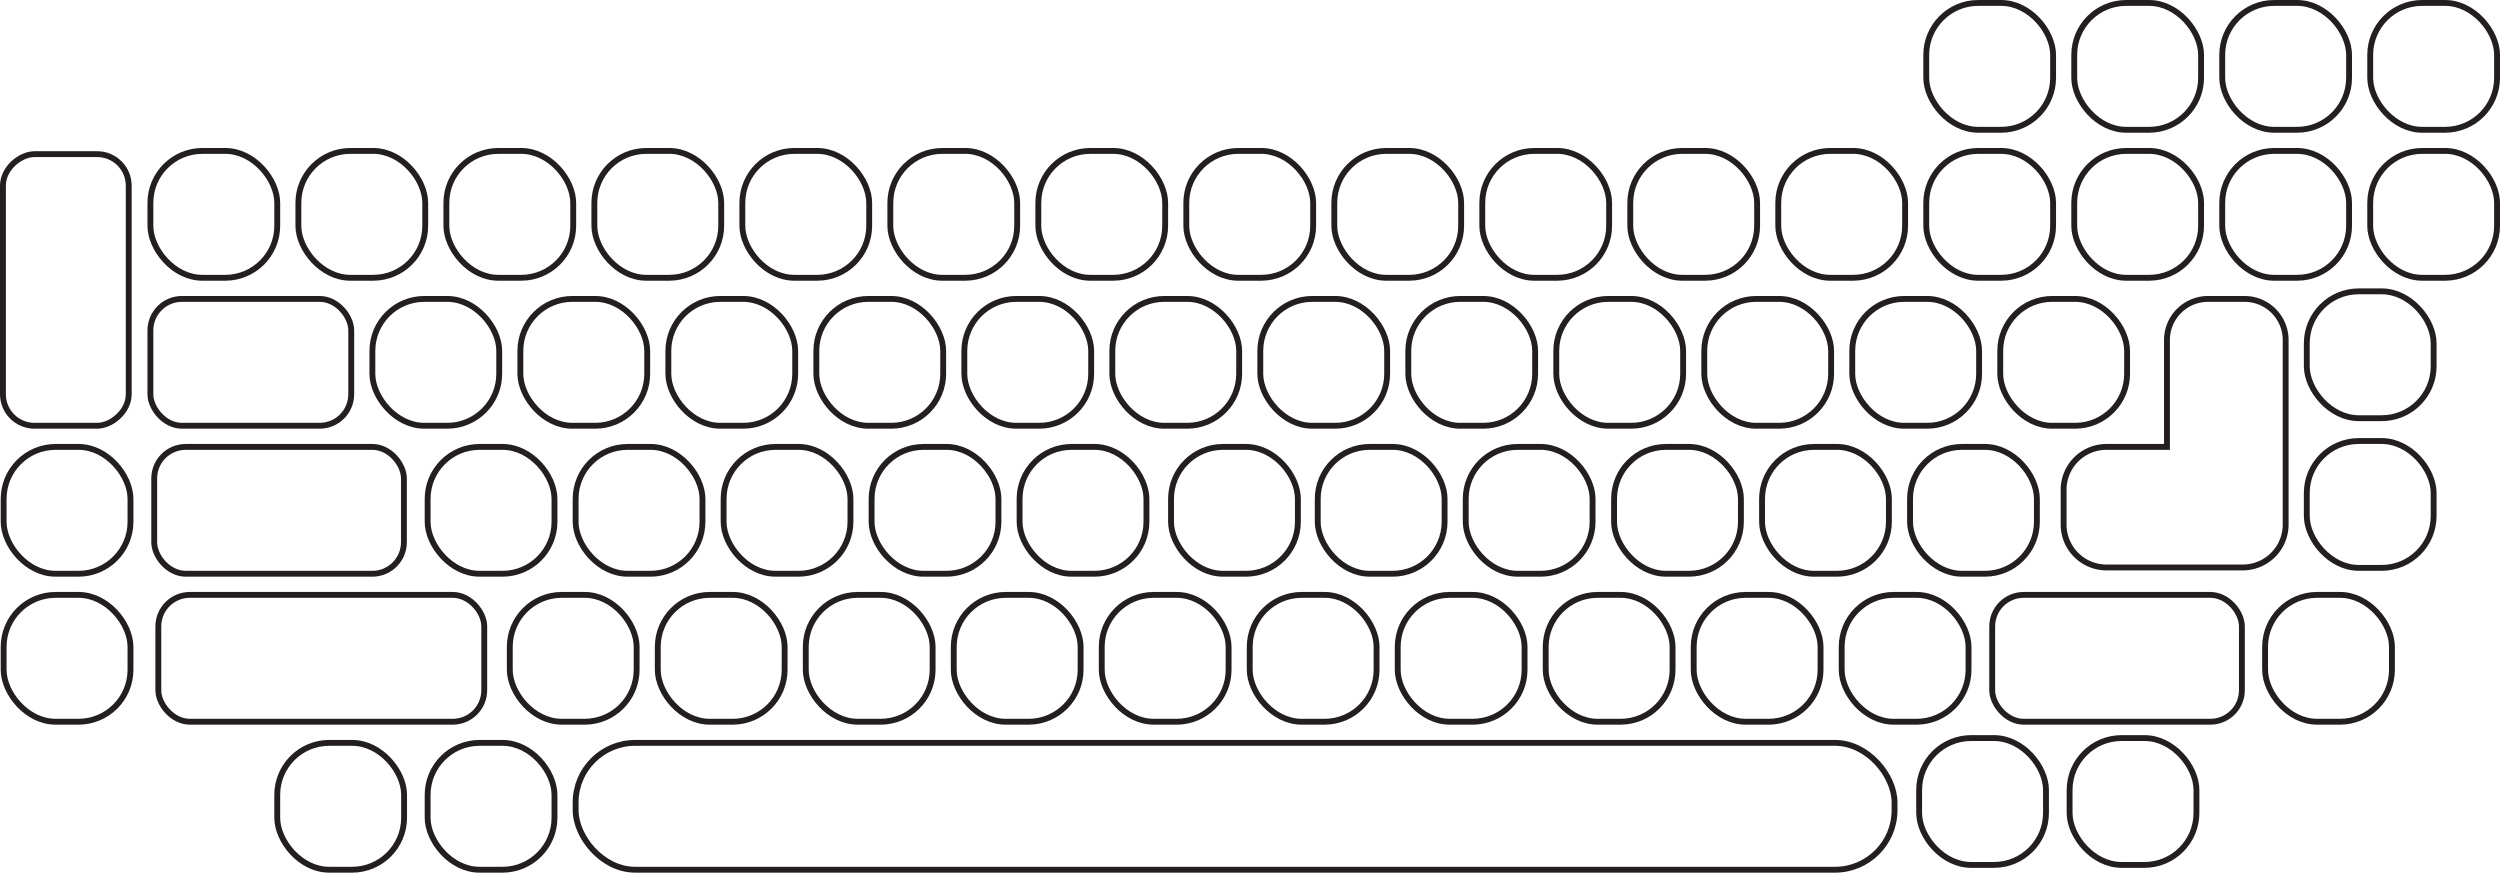 <svg xmlns="http://www.w3.org/2000/svg" viewBox="0 0 425.71 148.6"><defs><style>.cls-1{fill:none;stroke:#231f20;stroke-miterlimit:10;}</style></defs><title>Asset 2</title><g id="Layer_2" data-name="Layer 2"><g id="Layer_1-2" data-name="Layer 1"><g id="Buttons"><rect class="cls-1" x="378.41" y="25.7" width="21.6" height="21.6" rx="8.85" ry="8.85"/><rect class="cls-1" x="403.61" y="25.7" width="21.6" height="21.6" rx="8.85" ry="8.85"/><rect class="cls-1" x="63.41" y="50.9" width="21.6" height="21.6" rx="8.85" ry="8.85"/><rect class="cls-1" x="88.61" y="50.9" width="21.6" height="21.6" rx="8.85" ry="8.85"/><rect class="cls-1" x="113.81" y="50.9" width="21.6" height="21.6" rx="8.85" ry="8.85"/><rect class="cls-1" x="139.01" y="50.9" width="21.6" height="21.6" rx="8.85" ry="8.85"/><rect class="cls-1" x="164.21" y="50.9" width="21.6" height="21.6" rx="8.85" ry="8.85"/><rect class="cls-1" x="189.41" y="50.9" width="21.6" height="21.6" rx="8.85" ry="8.85"/><rect class="cls-1" x="214.61" y="50.9" width="21.6" height="21.6" rx="8.85" ry="8.85"/><rect class="cls-1" x="239.81" y="50.9" width="21.6" height="21.6" rx="8.85" ry="8.85"/><rect class="cls-1" x="265.01" y="50.9" width="21.6" height="21.6" rx="8.85" ry="8.85"/><rect class="cls-1" x="290.21" y="50.9" width="21.6" height="21.6" rx="8.85" ry="8.85"/><rect class="cls-1" x="315.41" y="50.9" width="21.6" height="21.6" rx="8.85" ry="8.85"/><rect class="cls-1" x="340.61" y="50.9" width="21.6" height="21.6" rx="8.85" ry="8.85"/><rect class="cls-1" x="25.61" y="25.7" width="21.6" height="21.6" rx="8.85" ry="8.85"/><rect class="cls-1" x="50.81" y="25.7" width="21.6" height="21.6" rx="8.85" ry="8.85"/><rect class="cls-1" x="76.01" y="25.7" width="21.6" height="21.6" rx="8.85" ry="8.85"/><rect class="cls-1" x="101.21" y="25.7" width="21.6" height="21.6" rx="8.85" ry="8.85"/><rect class="cls-1" x="126.41" y="25.7" width="21.6" height="21.6" rx="8.85" ry="8.85"/><rect class="cls-1" x="151.61" y="25.7" width="21.6" height="21.6" rx="8.85" ry="8.85"/><rect class="cls-1" x="176.81" y="25.7" width="21.6" height="21.6" rx="8.85" ry="8.85"/><rect class="cls-1" x="202.01" y="25.7" width="21.6" height="21.6" rx="8.85" ry="8.85"/><rect class="cls-1" x="227.21" y="25.7" width="21.6" height="21.6" rx="8.85" ry="8.85"/><rect class="cls-1" x="252.41" y="25.7" width="21.6" height="21.6" rx="8.85" ry="8.85"/><rect class="cls-1" x="277.61" y="25.7" width="21.6" height="21.6" rx="8.85" ry="8.85"/><rect class="cls-1" x="328.01" y="25.7" width="21.6" height="21.6" rx="8.85" ry="8.85"/><rect class="cls-1" x="302.81" y="25.7" width="21.6" height="21.6" rx="8.85" ry="8.85"/><rect class="cls-1" x="353.21" y="25.7" width="21.6" height="21.6" rx="8.85" ry="8.85"/><rect class="cls-1" x="392.81" y="75.1" width="21.6" height="21.6" rx="8.85" ry="8.85"/><rect class="cls-1" x="392.81" y="49.61" width="21.6" height="21.6" rx="8.85" ry="8.85"/><rect class="cls-1" x="25.61" y="50.9" width="34.2" height="21.6" rx="5.37" ry="5.37"/><rect class="cls-1" x="26.26" y="76.1" width="42.52" height="21.6" rx="5.37" ry="5.37"/><rect class="cls-1" x="72.82" y="76.1" width="21.6" height="21.6" rx="8.85" ry="8.85"/><rect class="cls-1" x="98.02" y="76.1" width="21.6" height="21.6" rx="8.85" ry="8.85"/><rect class="cls-1" x="123.22" y="76.1" width="21.6" height="21.6" rx="8.85" ry="8.85"/><rect class="cls-1" x="148.42" y="76.1" width="21.6" height="21.6" rx="8.85" ry="8.85"/><rect class="cls-1" x="173.62" y="76.1" width="21.6" height="21.6" rx="8.85" ry="8.85"/><rect class="cls-1" x="274.85" y="76.1" width="21.6" height="21.6" rx="8.85" ry="8.85"/><rect class="cls-1" x="300.05" y="76.1" width="21.6" height="21.6" rx="8.85" ry="8.85"/><rect class="cls-1" x="325.25" y="76.1" width="21.6" height="21.6" rx="8.85" ry="8.85"/><rect class="cls-1" x="26.96" y="101.3" width="55.5" height="21.6" rx="5.37" ry="5.37"/><rect class="cls-1" x="86.81" y="101.3" width="21.6" height="21.6" rx="8.85" ry="8.85"/><rect class="cls-1" x="112.01" y="101.3" width="21.6" height="21.6" rx="8.85" ry="8.85"/><rect class="cls-1" x="137.21" y="101.3" width="21.6" height="21.6" rx="8.85" ry="8.85"/><rect class="cls-1" x="162.41" y="101.3" width="21.6" height="21.6" rx="8.85" ry="8.85"/><rect class="cls-1" x="187.61" y="101.3" width="21.6" height="21.6" rx="8.85" ry="8.85"/><rect class="cls-1" x="212.81" y="101.3" width="21.6" height="21.6" rx="8.85" ry="8.85"/><rect class="cls-1" x="238.01" y="101.3" width="21.6" height="21.6" rx="8.85" ry="8.85"/><rect class="cls-1" x="263.21" y="101.3" width="21.6" height="21.6" rx="8.85" ry="8.85"/><rect class="cls-1" x="288.41" y="101.3" width="21.6" height="21.6" rx="8.85" ry="8.85"/><rect class="cls-1" x="313.61" y="101.3" width="21.6" height="21.6" rx="8.85" ry="8.85"/><rect class="cls-1" x="339.24" y="101.3" width="42.52" height="21.6" rx="5.37" ry="5.37"/><rect class="cls-1" x="385.71" y="101.3" width="21.6" height="21.6" rx="8.85" ry="8.85"/><rect class="cls-1" x="328.01" y="0.5" width="21.6" height="21.6" rx="8.85" ry="8.85"/><rect class="cls-1" x="353.21" y="0.5" width="21.6" height="21.6" rx="8.85" ry="8.85"/><rect class="cls-1" x="378.41" y="0.5" width="21.6" height="21.6" rx="8.85" ry="8.85"/><rect class="cls-1" x="403.61" y="0.5" width="21.6" height="21.6" rx="8.85" ry="8.85"/><rect class="cls-1" x="98.02" y="126.5" width="224.59" height="21.6" rx="10.14" ry="10.14"/><rect class="cls-1" x="0.62" y="76.1" width="21.6" height="21.6" rx="8.85" ry="8.85"/><rect class="cls-1" x="0.62" y="101.3" width="21.6" height="21.6" rx="8.85" ry="8.85"/><rect class="cls-1" x="-11.92" y="38.66" width="46.25" height="21.42" rx="5.37" ry="5.37" transform="translate(-38.16 60.58) rotate(-90)"/><rect class="cls-1" x="199.41" y="76.1" width="21.6" height="21.6" rx="8.85" ry="8.85"/><rect class="cls-1" x="224.39" y="76.1" width="21.6" height="21.6" rx="8.85" ry="8.85"/><rect class="cls-1" x="249.59" y="76.1" width="21.6" height="21.6" rx="8.85" ry="8.85"/><path class="cls-1" d="M382.23,50.9H376a7,7,0,0,0-7,7V76.1h-10.3a7.3,7.3,0,0,0-7.3,7.3v5.93a7.3,7.3,0,0,0,7.3,7.3h23.21a7.3,7.3,0,0,0,7.3-7.3V57.88A7,7,0,0,0,382.23,50.9Z"/><rect class="cls-1" x="47.21" y="126.5" width="21.6" height="21.6" rx="8.85" ry="8.85"/><rect class="cls-1" x="72.82" y="126.5" width="21.6" height="21.6" rx="8.85" ry="8.85"/><rect class="cls-1" x="326.8" y="125.68" width="21.6" height="21.6" rx="8.85" ry="8.85"/><rect class="cls-1" x="352.42" y="125.68" width="21.6" height="21.6" rx="8.85" ry="8.85"/></g></g></g></svg>